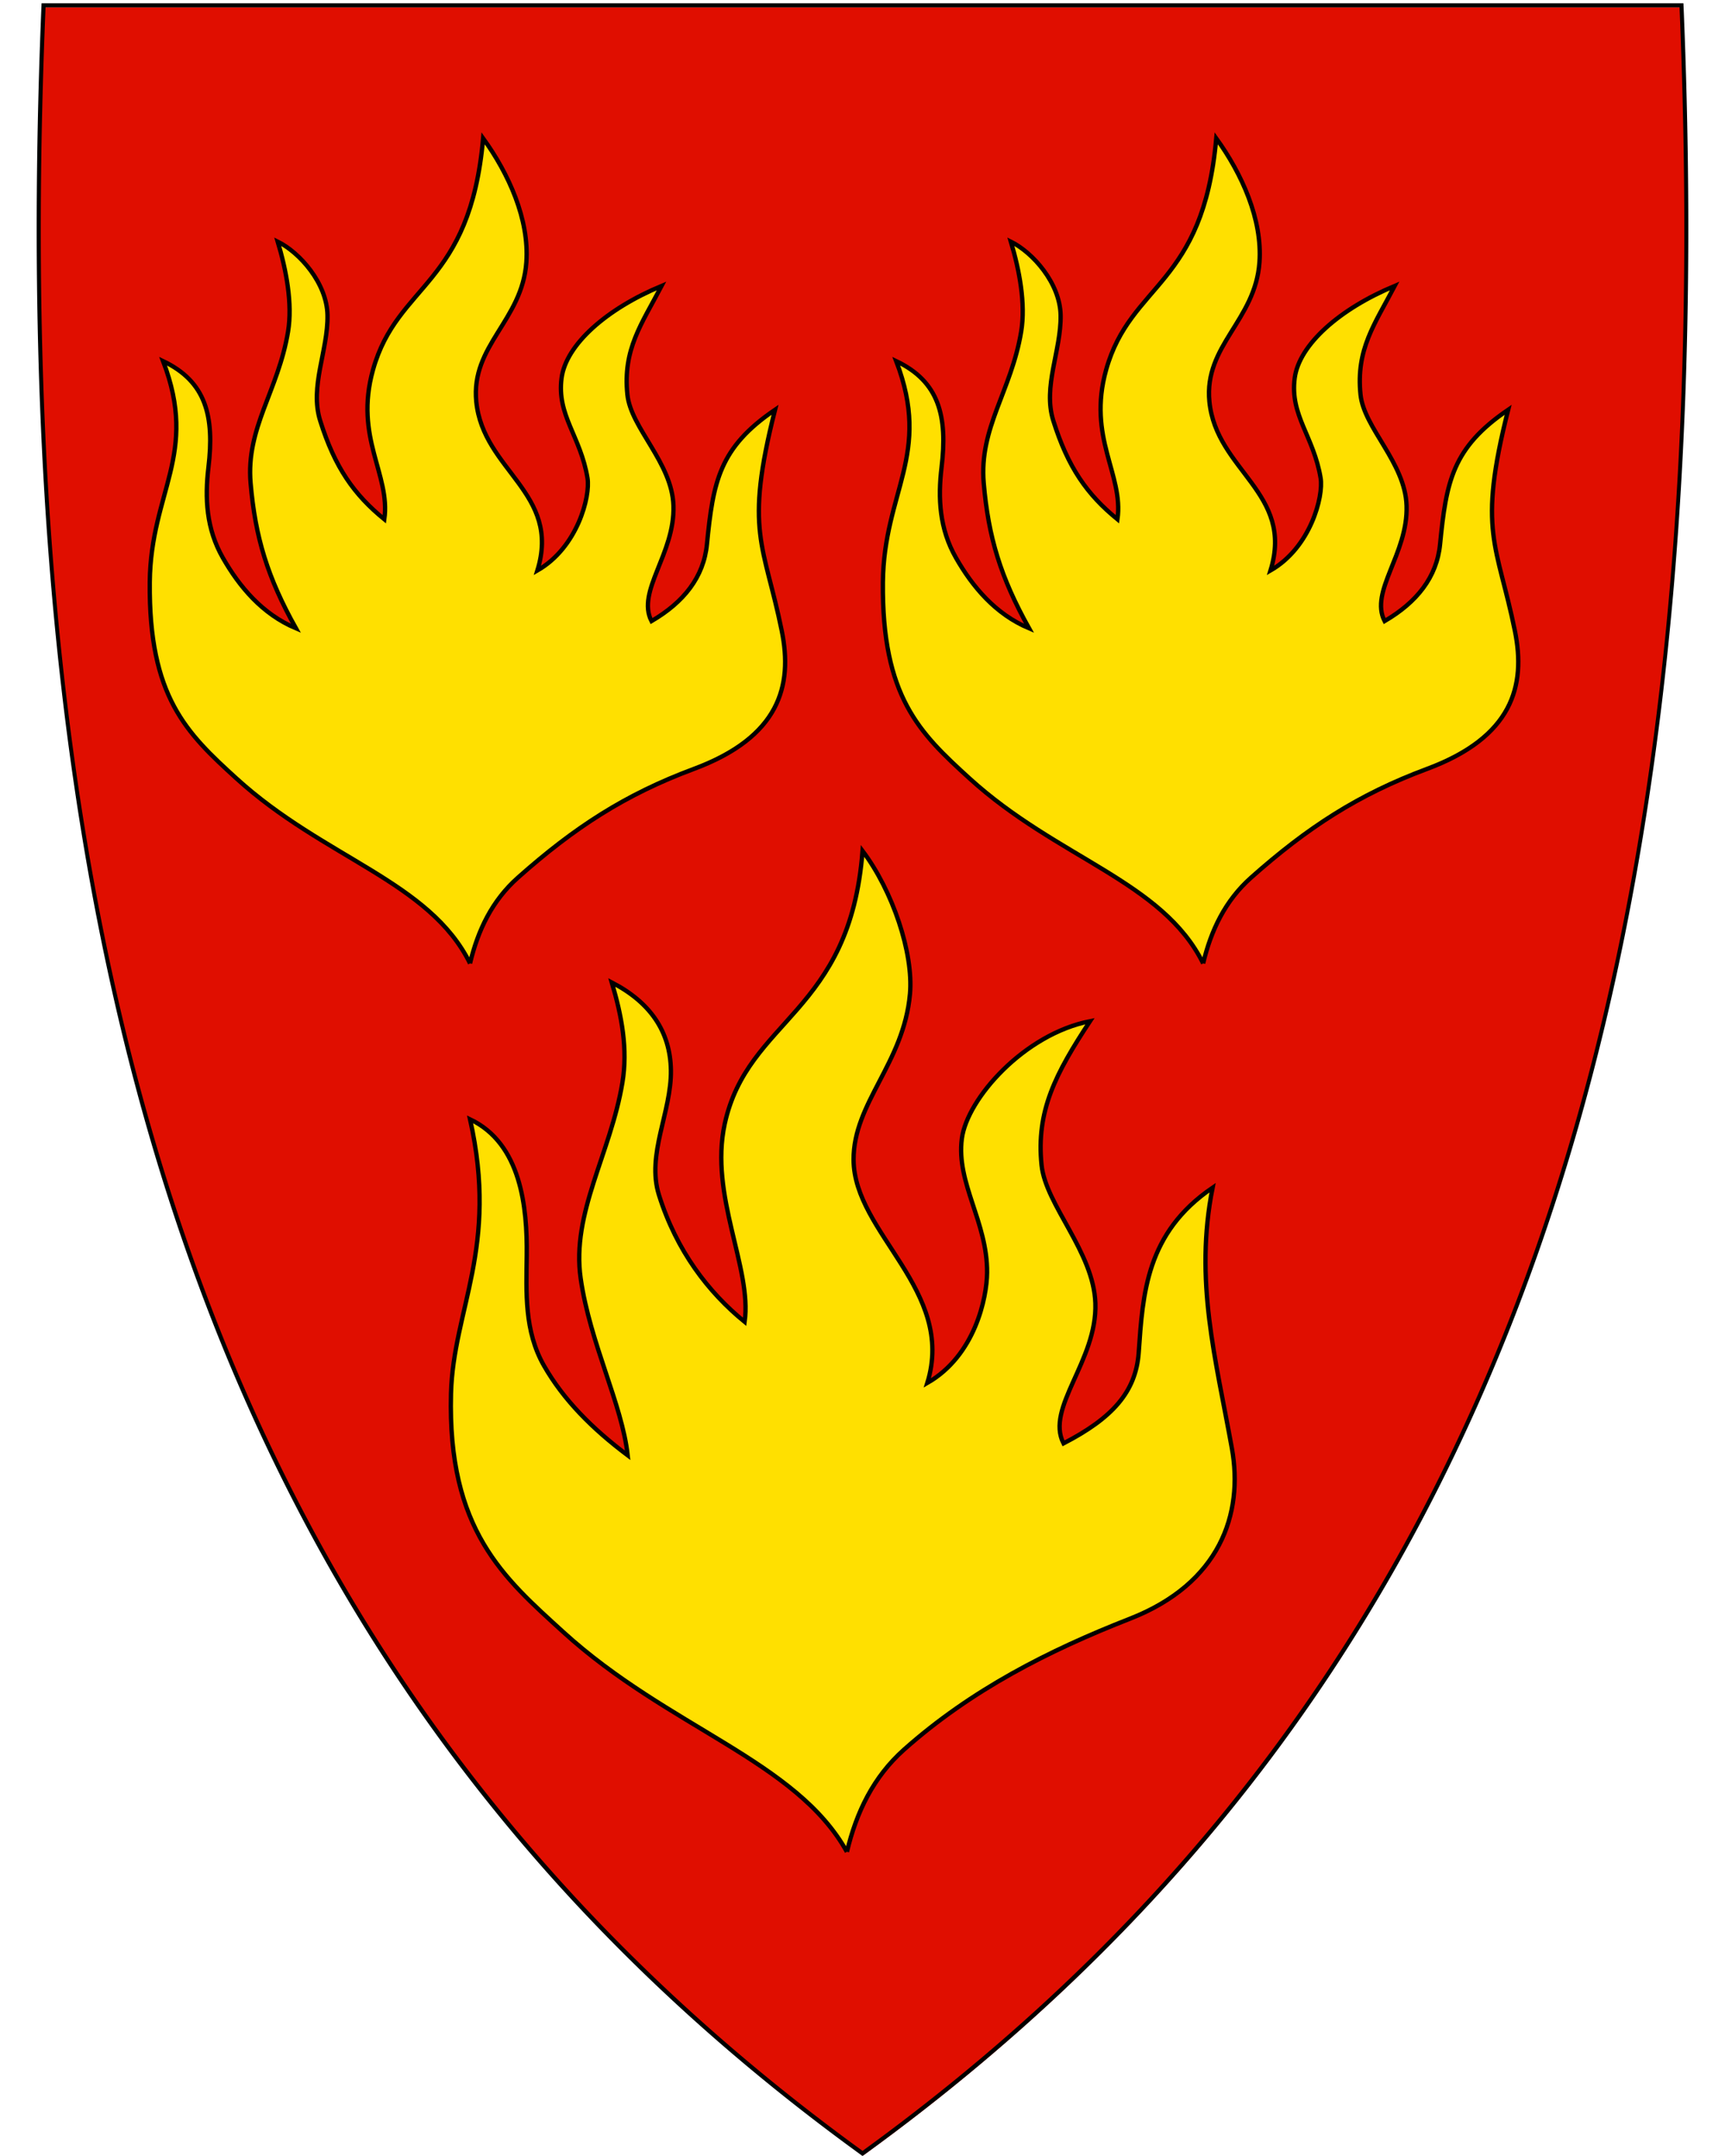<svg xmlns="http://www.w3.org/2000/svg" width="400" height="500" viewBox="30.5 31.5 400 500" xml:space="preserve">
    <path fill="#e00e00" d="M230.45 531.13c-74.32-53.92-125.26-122.02-155.74-208.16-27.64-78.1-38.73-172.75-33.91-289.35l.02-.46h379.82l.02.46c4.81 116.6-6.28 211.24-33.91 289.35-30.48 86.14-81.42 154.24-155.74 208.16l-.28.2-.28-.2z"/>
    <path d="M419.96 33.21c9.07 219.45-36.25 385.95-189.45 497.1C146.04 469.02 94.36 390.9 66.52 296.34a557.24 557.24 0 0 1-5.87-21.54c-11.45-45.69-17.77-95.02-19.88-147.94-1.2-30.06-1.05-61.28.29-93.65h378.9m.92-.95H40.14l-.04.92c-4.82 116.66 6.28 211.36 33.93 289.52 30.51 86.24 81.51 154.41 155.91 208.39l.56.41.56-.41c74.4-53.98 125.4-122.15 155.91-208.39 27.65-78.16 38.75-172.86 33.93-289.52l-.04-.92z"/>
    <path d="M226.88 460.96c-11.74-21.17-41.38-28.75-65.77-50.98-13.71-12.5-26.86-23.6-26.03-55.29.52-19.64 11.12-33.78 4.42-63.61 11.87 5.63 13.27 20.5 13.14 31.57-.1 8.55-.61 17.49 4 25.57 4.54 7.94 11.19 14.61 19.41 20.79-1.3-11.86-8.72-25.91-10.9-41.01-2.2-15.19 6.95-29.01 9.67-45.4 1.3-7.8-.14-15.5-2.46-23.26 8.98 4.64 13.56 11.44 13.71 20.33.16 9.72-5.73 19.53-2.77 28.96 4.08 13 11.49 22.59 19.87 29.42 1.77-12.46-8.24-29.25-4.62-45.9 5.32-24.44 29.08-25.54 31.96-63.32 6.99 9.27 11.83 23.71 11 33.15-1.43 16.11-13.15 25.26-13.08 38.49.09 17.07 23.73 30.24 17.1 51.75 11.1-6.36 13.81-19.82 13.86-25.57.1-11.76-7.22-20.78-5.85-31.11 1.23-9.28 14.5-24.23 29.71-27.21-7.99 12.15-12.52 20.82-11.23 33.37.96 9.29 12.07 20.09 12.48 32.04.45 13.33-11.64 24.22-7.39 32.5 11.38-5.89 16.79-11.95 17.44-21.08.95-13.58 1.7-27.73 17.13-38.22-4.28 21.51.7 39.51 4.47 60.43 2.75 15.24-2.78 31.37-23.64 39.53-18.84 7.37-36.79 16.49-52.37 30.34-7.11 6.33-11.06 14.51-13.25 23.72" style="fill-rule:evenodd;fill:#ffe000;stroke:#000"/>
    <path d="M139.5 254.93c-9.4-19.08-33.79-24.32-54.23-42.95-11.49-10.47-20.3-18.88-20.04-45.45.21-21.12 11.41-29.54 3.09-51.28 9.97 4.76 11.93 12.78 10.51 24.66-.85 7.12-.51 14.22 3.36 20.98 3.8 6.65 9.1 13.02 16.93 16.32-6.59-11.81-9.43-21.1-10.51-33.68-1.11-12.82 6.4-21.37 8.68-35.1 1.09-6.54-.44-14.39-2.39-20.89 5.1 2.53 11.41 9.62 11.54 17.08.14 8.15-4.18 16.53-1.7 24.43 3.42 10.89 7.85 17.15 14.88 22.88 1.48-10.44-7.06-18.86-2.62-34.69 5.67-20.18 22.49-19.33 25.53-53.66 5.94 8.23 10.72 18.79 10.02 28.74-.95 13.52-12.9 19.27-11.61 32.32 1.59 16.05 19.73 21.13 14.17 39.16 9.3-5.33 12.32-17.17 11.62-21.43-1.61-9.73-7.16-14.53-6.01-23.19 1.03-7.78 10.45-16.07 23.19-21.37-4.65 8.88-9.01 14.67-7.93 25.2.8 7.79 10.34 15.73 10.68 25.74.38 11.17-8.65 19.86-5.09 26.79 7.49-4.38 12.11-10.19 12.86-17.83 1.43-14.52 2.85-22.38 15.79-31.18-7.2 28.39-2.54 31.09 1.56 51.29 2.58 12.72-.51 24.61-20.41 32.01-15.89 5.91-27.72 13.59-40.78 25.21-5.96 5.3-9.27 12.16-11.1 19.88M309.5 254.93c-9.4-19.07-33.79-24.32-54.23-42.95-11.49-10.47-20.3-18.88-20.04-45.45.21-21.12 11.41-29.54 3.09-51.28 9.97 4.76 11.93 12.78 10.51 24.66-.85 7.12-.51 14.22 3.36 20.98 3.8 6.65 9.1 13.02 16.93 16.32-6.59-11.81-9.43-21.1-10.51-33.68-1.11-12.82 6.4-21.37 8.68-35.1 1.09-6.54-.44-14.39-2.39-20.89 5.1 2.53 11.41 9.62 11.54 17.08.14 8.15-4.18 16.53-1.7 24.43 3.42 10.89 7.85 17.15 14.88 22.88 1.48-10.44-7.06-18.86-2.62-34.69 5.67-20.18 22.49-19.33 25.53-53.66 5.94 8.23 10.72 18.79 10.02 28.74-.95 13.52-12.9 19.27-11.61 32.32 1.59 16.05 19.73 21.13 14.17 39.16 9.3-5.33 12.32-17.17 11.62-21.43-1.61-9.73-7.16-14.53-6.01-23.19 1.03-7.78 10.45-16.07 23.19-21.37-4.65 8.88-9.01 14.67-7.93 25.2.8 7.79 10.34 15.73 10.68 25.74.38 11.17-8.65 19.86-5.09 26.79 7.49-4.38 12.11-10.19 12.86-17.83 1.43-14.52 2.85-22.38 15.79-31.18-7.2 28.39-2.54 31.09 1.56 51.29 2.58 12.72-.51 24.61-20.41 32.01-15.89 5.91-27.72 13.59-40.78 25.21-5.96 5.3-9.27 12.16-11.1 19.88" style="fill-rule:evenodd;fill:#ffe000;stroke-miterlimit:4;stroke:#000"/>
</svg>
